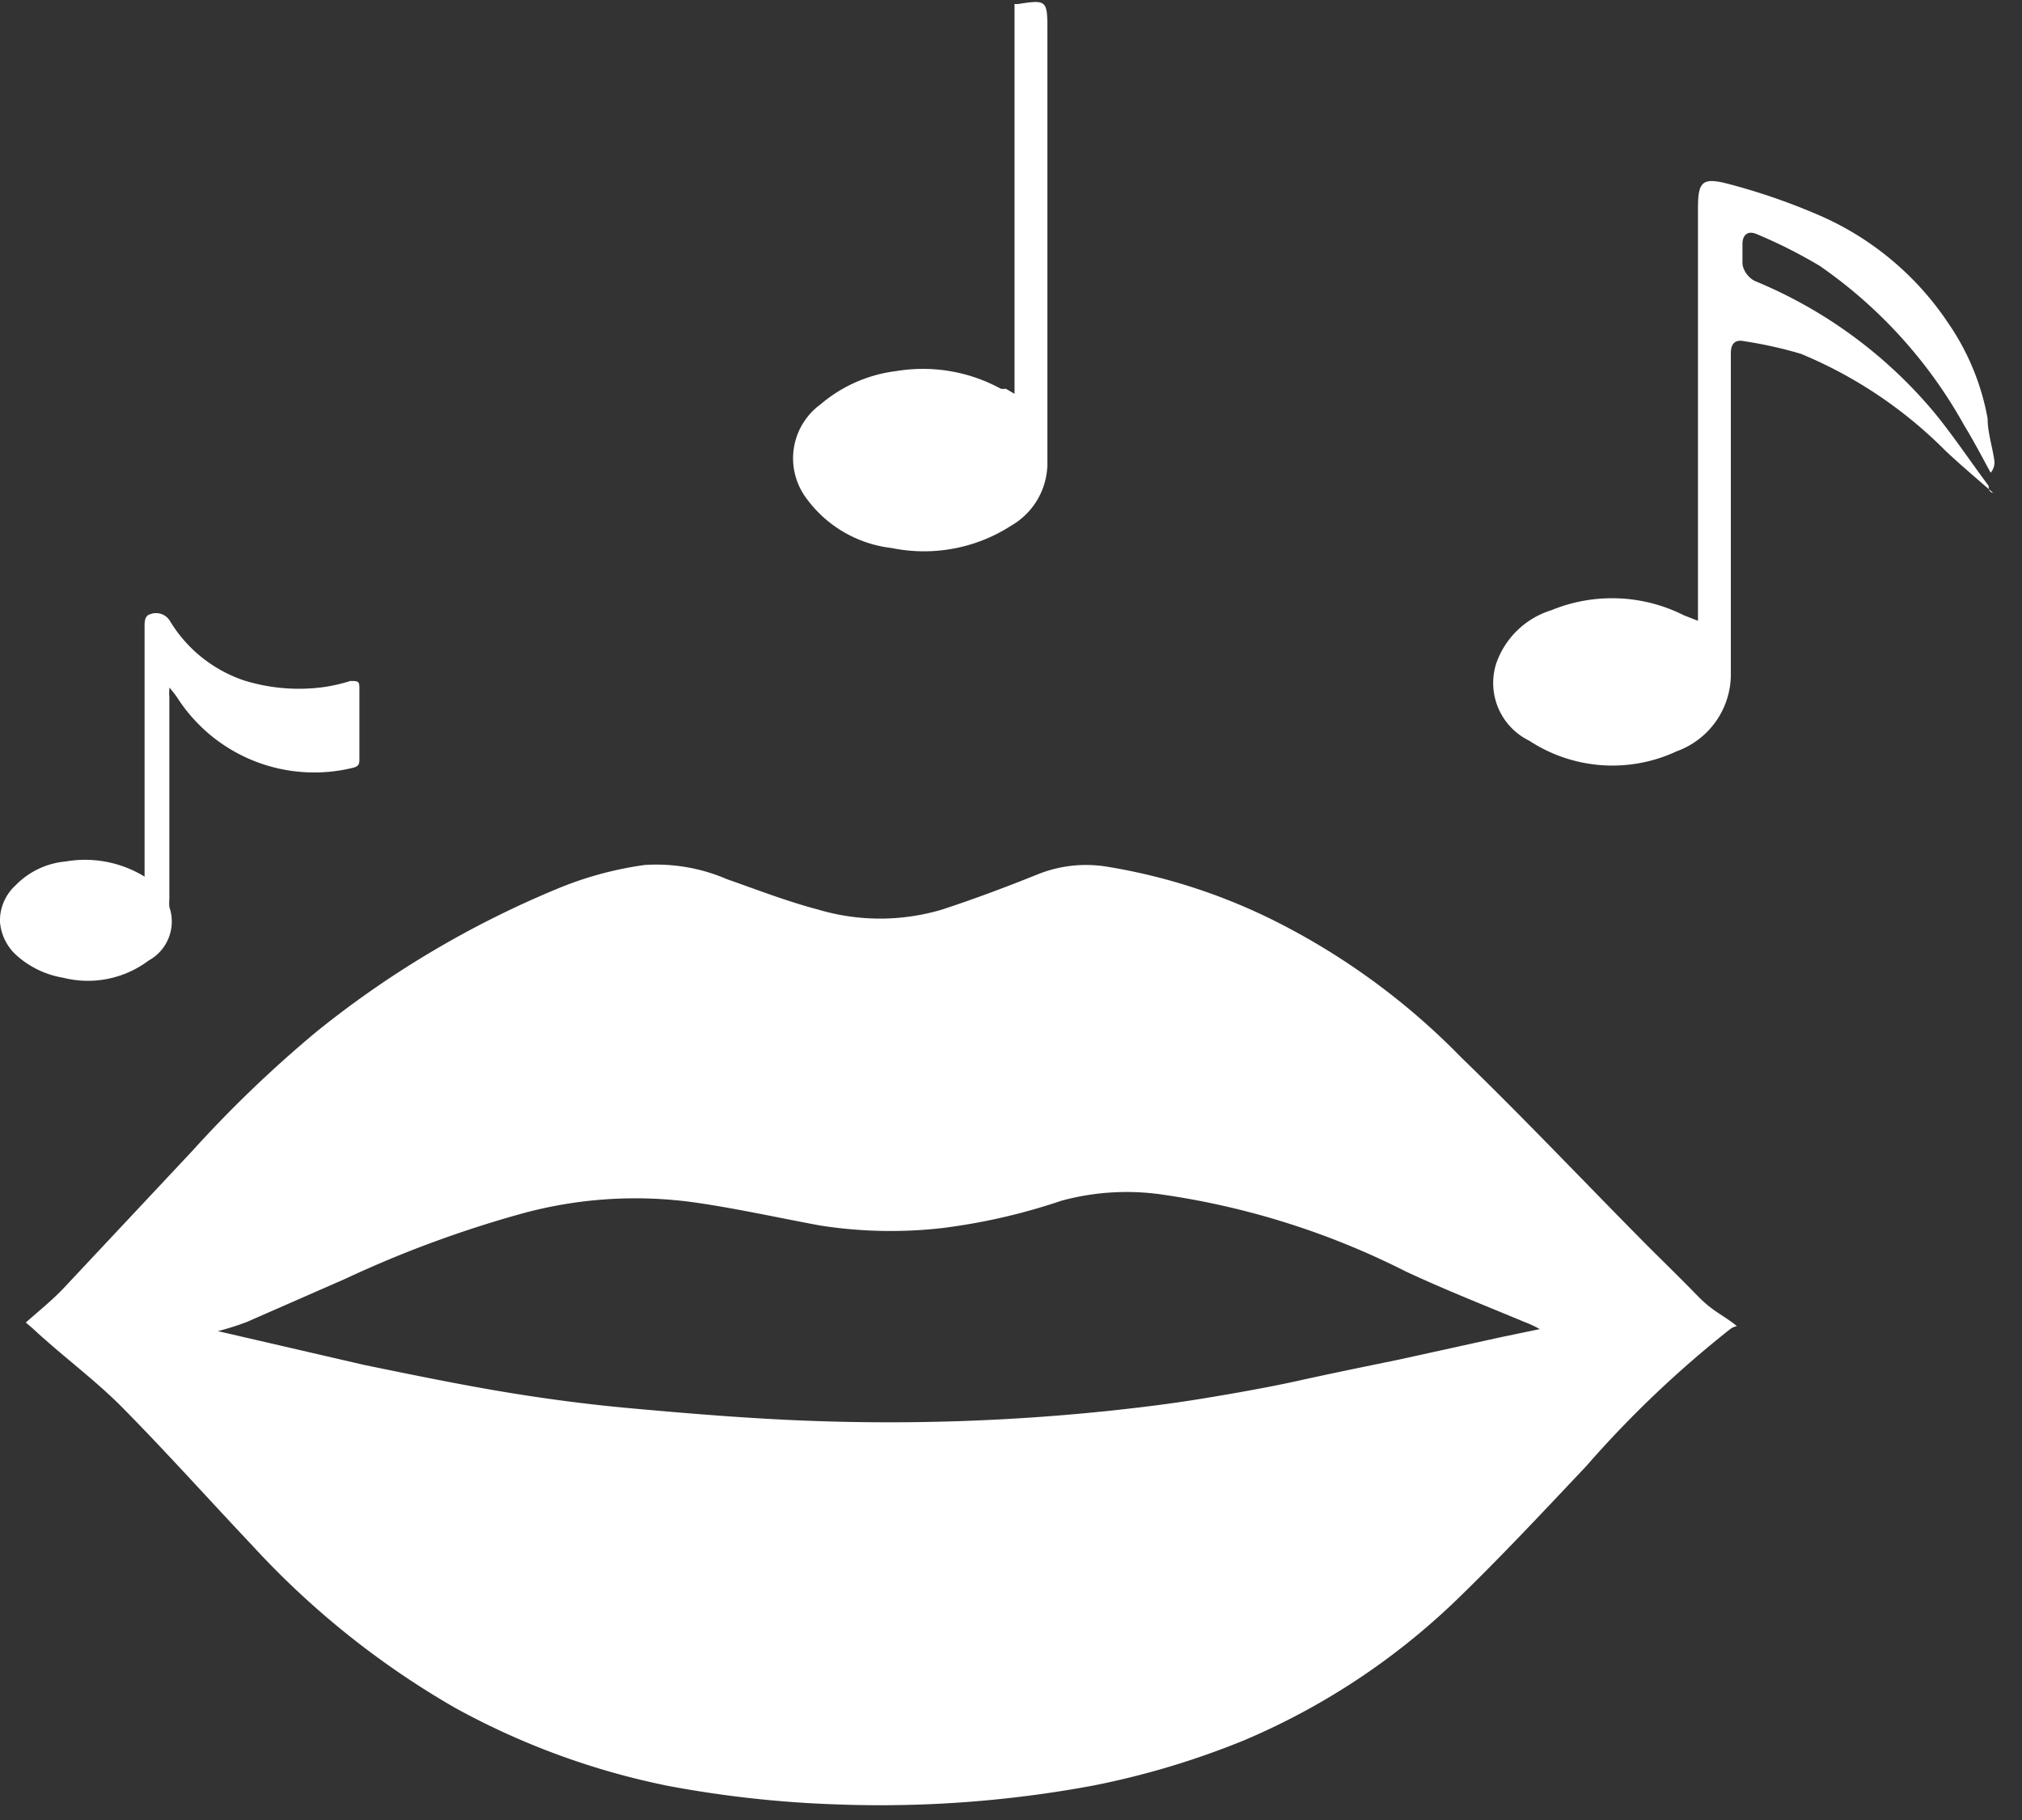 <?xml version="1.0" ?>
<svg xmlns="http://www.w3.org/2000/svg" width="40" height="36" viewBox="0 0 40 36">
  <rect x="0" y="0" width="40" height="36" fill="#333333" stroke="none"/>
  <path d="M3.35 13.63a0.92 0.92 0 0 0 0 0.16v4a0.75 0.75 0 0 0 0 0.15 0.88 0.88 0 0 1-0.41 1.06 2 2 0 0 1-1.69 0.34 1.84 1.84 0 0 1-0.92-0.44 1 1 0 0 1-0.33-0.66 0.94 0.94 0 0 1 0.3-0.72 1.58 1.58 0 0 1 1-0.48 2.25 2.25 0 0 1 1.56 0.3 V12.4c0-0.1 0-0.22 0.11 -0.25a0.32 0.32 0 0 1 0.39 0.13 2.73 2.73 0 0 0 1.47 1.18c0.485 0.15 0.996 0.198 1.5 0.14 a3.22 3.22 0 0 0 0.6-0.13c0.15 0 0.18 0 0.18 0.14 V15c0 0.1 0 0.16-0.14 0.19 a3.22 3.22 0 0 1-3.45-1.37 1.84 1.84 0 0 0-0.17-0.22v0.03zM33.59 12.28V4.13c0-0.54 0.08 -0.63 0.61 -0.49a12.43 12.43 0 0 1 1.86 0.65 5.88 5.88 0 0 1 2.48 2.1 4.83 4.83 0 0 1 0.78 1.89c0 0.27 0.09 0.54 0.13 0.81a0.31 0.31 0 0 1-0.07 0.26 c-0.17-0.31-0.33-0.62-0.52-0.93A9.36 9.36 0 0 0 36 5.26a9.75 9.75 0 0 0-1.25-0.63c-0.16-0.07-0.28 0-0.28 0.2 v0.37c0 0.12 0.1 0.29 0.25 0.36a9.18 9.18 0 0 1 3.52 2.57c0.39 0.47 0.74 1 1.1 1.48 0 0.05 0 0.12 0.09 0.14-0.31-0.27-0.63-0.54-0.94-0.83A8.76 8.76 0 0 0 35.63 7a8.27 8.27 0 0 0-1.12-0.25c-0.18-0.04-0.27 0.04 -0.27 0.24 v6.31a1.62 1.62 0 0 1-1.07 1.56 3 3 0 0 1-2.92-0.21 1.27 1.27 0 0 1-0.65-1.53 1.68 1.68 0 0 1 1.09-1.05 3.16 3.16 0 0 1 2.62 0.1 l0.28 0.11 zM20.07 7.79V0.08h0.07c0.56-0.09 0.58 -0.07 0.58 0.49v8.61A1.43 1.43 0 0 1 20 10.4a3.18 3.18 0 0 1-2.36 0.44 2.43 2.43 0 0 1-1.7-1A1.32 1.32 0 0 1 16.23 8a2.84 2.84 0 0 1 1.5-0.66 3.22 3.22 0 0 1 2.07 0.35 0.38 0.38 0 0 0 0.1 0l0.17 0.1 zM0.51 26.16c0.26-0.23 0.51 -0.43 0.74 -0.67l2.55-2.72a24.07 24.07 0 0 1 2.47-2.37A19.39 19.39 0 0 1 11 17.59a7 7 0 0 1 1.75-0.48 3.52 3.52 0 0 1 1.63 0.28 c0.6 0.21 1.19 0.44 1.8 0.6 a4.29 4.29 0 0 0 2.46 0c0.64-0.21 1.28-0.45 1.9-0.7a2.56 2.56 0 0 1 1.34-0.15c1.243 0.2 2.446 0.603 3.56 1.19a13.79 13.79 0 0 1 3.47 2.59c1.25 1.21 2.44 2.47 3.66 3.7 0.34 0.34 0.68 0.67 1 1 0.32 0.33 0.49 0.37 0.79 0.61 a0.38 0.38 0 0 0-0.12 0.05 A21.26 21.26 0 0 0 31.38 29c-0.85 0.9 -1.7 1.81-2.59 2.67a13.81 13.81 0 0 1-4.17 2.75 16.12 16.12 0 0 1-3 0.9 23 23 0 0 1-5.11 0.37 21.9 21.9 0 0 1-3.32-0.37A14.81 14.81 0 0 1 9 33.78a16.81 16.81 0 0 1-4-3.2c-0.87-0.92-1.71-1.86-2.6-2.76-0.55-0.55-1.17-1-1.76-1.55l-0.13-0.11zm3.8 0.17 l2.9 0.67 c0.88 0.18 1.75 0.36 2.63 0.51 0.88 0.15 1.78 0.27 2.68 0.35 1.22 0.11 2.44 0.21 3.67 0.25 A41.75 41.75 0 0 0 22 27.9c0.56-0.06 1.13-0.13 1.69-0.22s1.37-0.23 2-0.37c0.63-0.14 1.32-0.28 2-0.42l2-0.44 0.77 -0.16a2 2 0 0 0-0.3-0.14c-0.79-0.33-1.58-0.64-2.35-1A15.54 15.54 0 0 0 23 23.63a4.91 4.91 0 0 0-2 0.12 12 12 0 0 1-2.35 0.54 9 9 0 0 1-2.43-0.05c-0.81-0.15-1.62-0.33-2.44-0.45a8.49 8.49 0 0 0-3.51 0.23 22.22 22.22 0 0 0-3.45 1.28l-1.94 0.85 a5.4 5.4 0 0 1-0.57 0.18 z" fill="#FFF"/>
</svg>
